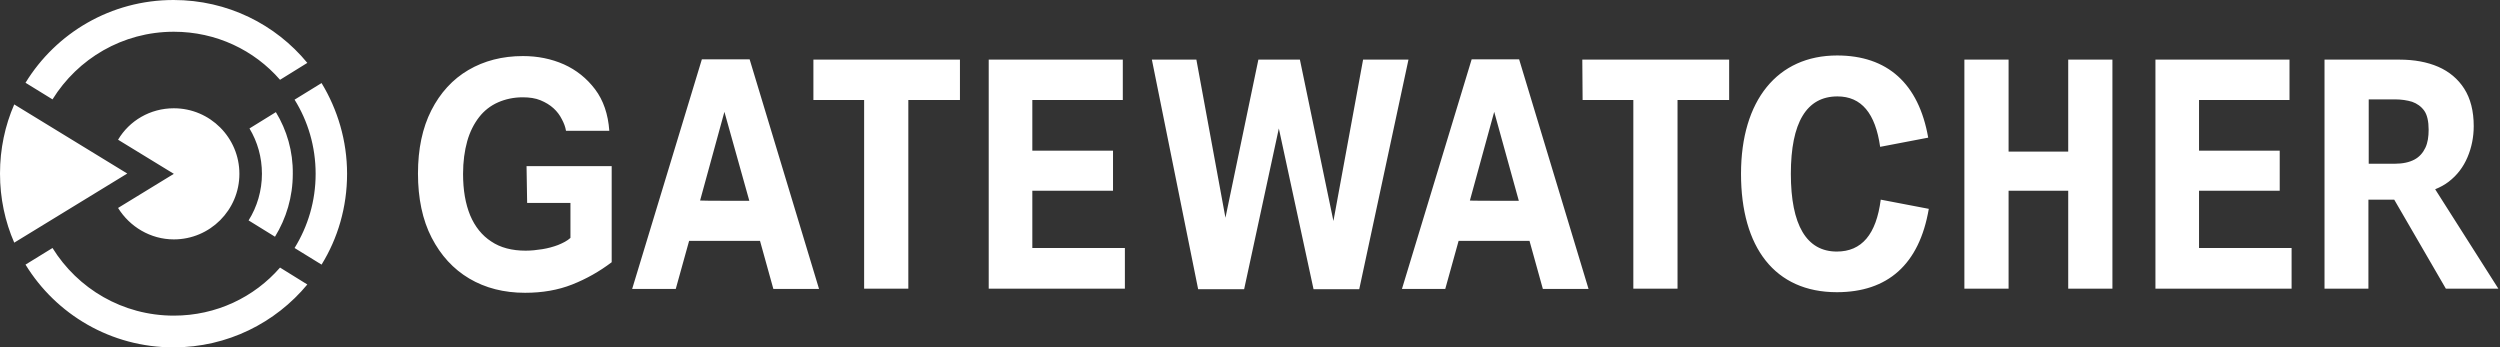 <svg width="1389" height="193" viewBox="0 0 1389 193" fill="none" xmlns="http://www.w3.org/2000/svg">
<rect x="0" y="0" width="1389" height="193" fill="#333333" stroke="none"/>
<g clip-path="url(#clip0_31572_50903)">
<path d="M96.582 175.365C120.151 175.365 141.248 165.146 155.587 148.664L170.75 158.059C153.114 179.32 126.414 193 96.418 193C61.641 193 31.15 174.705 14.174 147.016L29.172 137.787C43.182 160.366 68.069 175.365 96.582 175.365ZM96.582 17.635C120.151 17.635 141.248 27.854 155.587 44.336L170.75 34.941C153.114 13.515 126.414 0 96.418 0C61.641 0 31.15 18.295 14.174 45.984L29.172 55.214C43.182 32.634 68.069 17.635 96.582 17.635ZM175.365 96.582C175.365 111.746 171.079 125.755 163.663 137.787L178.661 147.016C187.726 132.348 192.835 115.042 192.835 96.582C192.835 78.123 187.561 60.817 178.661 46.149L163.663 55.378C171.079 67.245 175.365 81.419 175.365 96.582ZM153.279 62.301L138.611 71.365C143.061 78.782 145.533 87.353 145.533 96.582C145.533 105.812 142.896 114.877 138.116 122.459L152.785 131.523C159.048 121.305 162.674 109.438 162.674 96.582C162.839 84.056 159.377 72.354 153.279 62.301ZM7.911 58.015C2.802 69.717 0 82.738 0 96.418C0 110.097 2.802 123.118 7.911 134.82L70.706 96.418L7.911 58.015ZM96.582 60.158C83.397 60.158 71.86 67.08 65.597 77.629L96.582 96.582L65.597 115.536C72.025 125.92 83.562 133.007 96.582 133.007C116.69 133.007 133.007 116.69 133.007 96.582C133.007 76.475 116.69 60.158 96.582 60.158ZM292.879 112.734H316.942V132.183C315.129 133.831 312.822 134.985 310.02 136.138C307.383 137.127 304.416 137.951 301.284 138.446C298.153 138.94 295.186 139.27 292.055 139.27C284.473 139.27 278.045 137.622 272.936 134.161C267.827 130.864 263.871 125.92 261.234 119.657C258.597 113.229 257.278 105.647 257.278 96.582C257.278 89.825 258.102 83.727 259.586 78.453C261.069 73.178 263.377 68.728 266.178 65.103C268.98 61.477 272.606 58.675 276.727 56.862C280.847 55.049 285.462 54.06 290.406 54.06C294.197 54.06 297.494 54.554 300.295 55.708C303.097 56.862 305.57 58.345 307.547 60.158C309.525 61.971 311.009 63.949 312.162 66.256C313.316 68.399 314.14 70.541 314.47 72.684H338.533C337.874 63.454 335.237 55.708 330.622 49.61C326.007 43.511 320.238 38.897 313.316 35.765C306.229 32.634 298.647 31.15 290.571 31.15C279.034 31.15 268.98 33.787 260.245 38.897C251.51 44.006 244.588 51.587 239.643 61.312C234.699 71.036 232.226 82.738 232.226 96.418C232.226 110.097 234.699 122.129 239.808 132.018C244.917 141.907 251.839 149.488 260.74 154.763C269.64 160.037 280.023 162.674 291.725 162.674C301.284 162.674 310.02 161.19 317.931 158.059C325.842 154.927 333.094 150.807 339.851 145.698V92.297H292.549L292.879 112.734ZM451.927 55.543H480.11V160.366H504.668V55.543H533.346V33.128H451.927V55.543ZM573.561 105.977H618.391V83.727H573.561V55.543H623.83V33.128H549.333V160.366H624.984V137.787H573.561V105.977ZM1221.78 105.977H1266.61V83.727H1221.78V55.543H1272.05V33.128H1197.56V160.366H1273.21V137.787H1221.78V105.977ZM1149.1 84.221H1115.97V33.128H1091.41V160.366H1115.97V105.977H1149.1V160.366H1173.66V33.128H1149.1V84.221ZM416.491 32.963L455.058 160.531H429.676L422.26 133.831H382.869L375.452 160.531H351.224L389.956 32.963H416.491ZM416.326 111.581L402.482 62.136L388.967 111.416C388.967 111.581 416.326 111.581 416.326 111.581ZM844.025 32.963L882.592 160.531H857.21L849.793 133.831H810.402L802.986 160.531H778.922L817.654 32.963C817.489 32.963 844.025 32.963 844.025 32.963ZM843.86 111.581L830.18 62.136L816.665 111.416C816.5 111.581 843.86 111.581 843.86 111.581ZM879.296 55.543H907.479V160.366H932.037V55.543H960.715V33.128H879.131L879.296 55.543ZM1020.54 139.764C1003.73 139.764 994.997 125.096 994.997 96.582C994.997 68.069 1003.73 53.565 1020.87 53.565C1034.22 53.565 1041.97 62.96 1044.61 81.584L1071.31 76.475C1066.03 46.313 1048.56 30.821 1020.71 30.821C987.58 30.821 967.308 55.708 967.308 96.582C967.308 137.457 986.097 162.344 1020.54 162.344C1048.73 162.344 1066.36 147.016 1071.64 116.031L1044.94 110.921C1042.46 130.205 1034.39 139.764 1020.54 139.764ZM757.331 33.128L740.85 122.788L722.225 33.128H699.151L680.857 120.975L664.705 33.128H639.982L665.693 160.696H691.24L710.524 71.365L729.807 160.696H755.189L782.548 33.128H757.331ZM1388.08 160.366H1358.91L1330.23 110.921H1315.89V160.366H1291.5V33.128H1333.2C1341.28 33.128 1348.53 34.447 1354.63 37.084C1360.72 39.721 1365.67 43.841 1369.13 49.28C1372.59 54.719 1374.4 61.641 1374.4 70.047C1374.4 76.145 1373.25 81.914 1370.94 87.353C1368.64 92.792 1365.17 97.406 1360.39 101.032C1358.25 102.681 1355.78 103.999 1352.98 105.153L1388.08 160.366ZM1330.4 90.979C1335.01 90.979 1338.64 90.155 1341.44 88.671C1344.24 87.188 1346.22 84.88 1347.54 82.079C1348.86 79.277 1349.35 75.98 1349.35 72.025C1349.35 67.41 1348.53 63.784 1346.88 61.477C1345.23 59.169 1342.92 57.521 1340.12 56.532C1337.32 55.708 1334.19 55.214 1330.73 55.214H1316.06V90.979H1330.4Z" fill="white"/>
</g>
<defs>
<clipPath id="clip0_31572_50903">
<rect width="1388.08" height="193" fill="white"/>
</clipPath>
</defs>
</svg>
